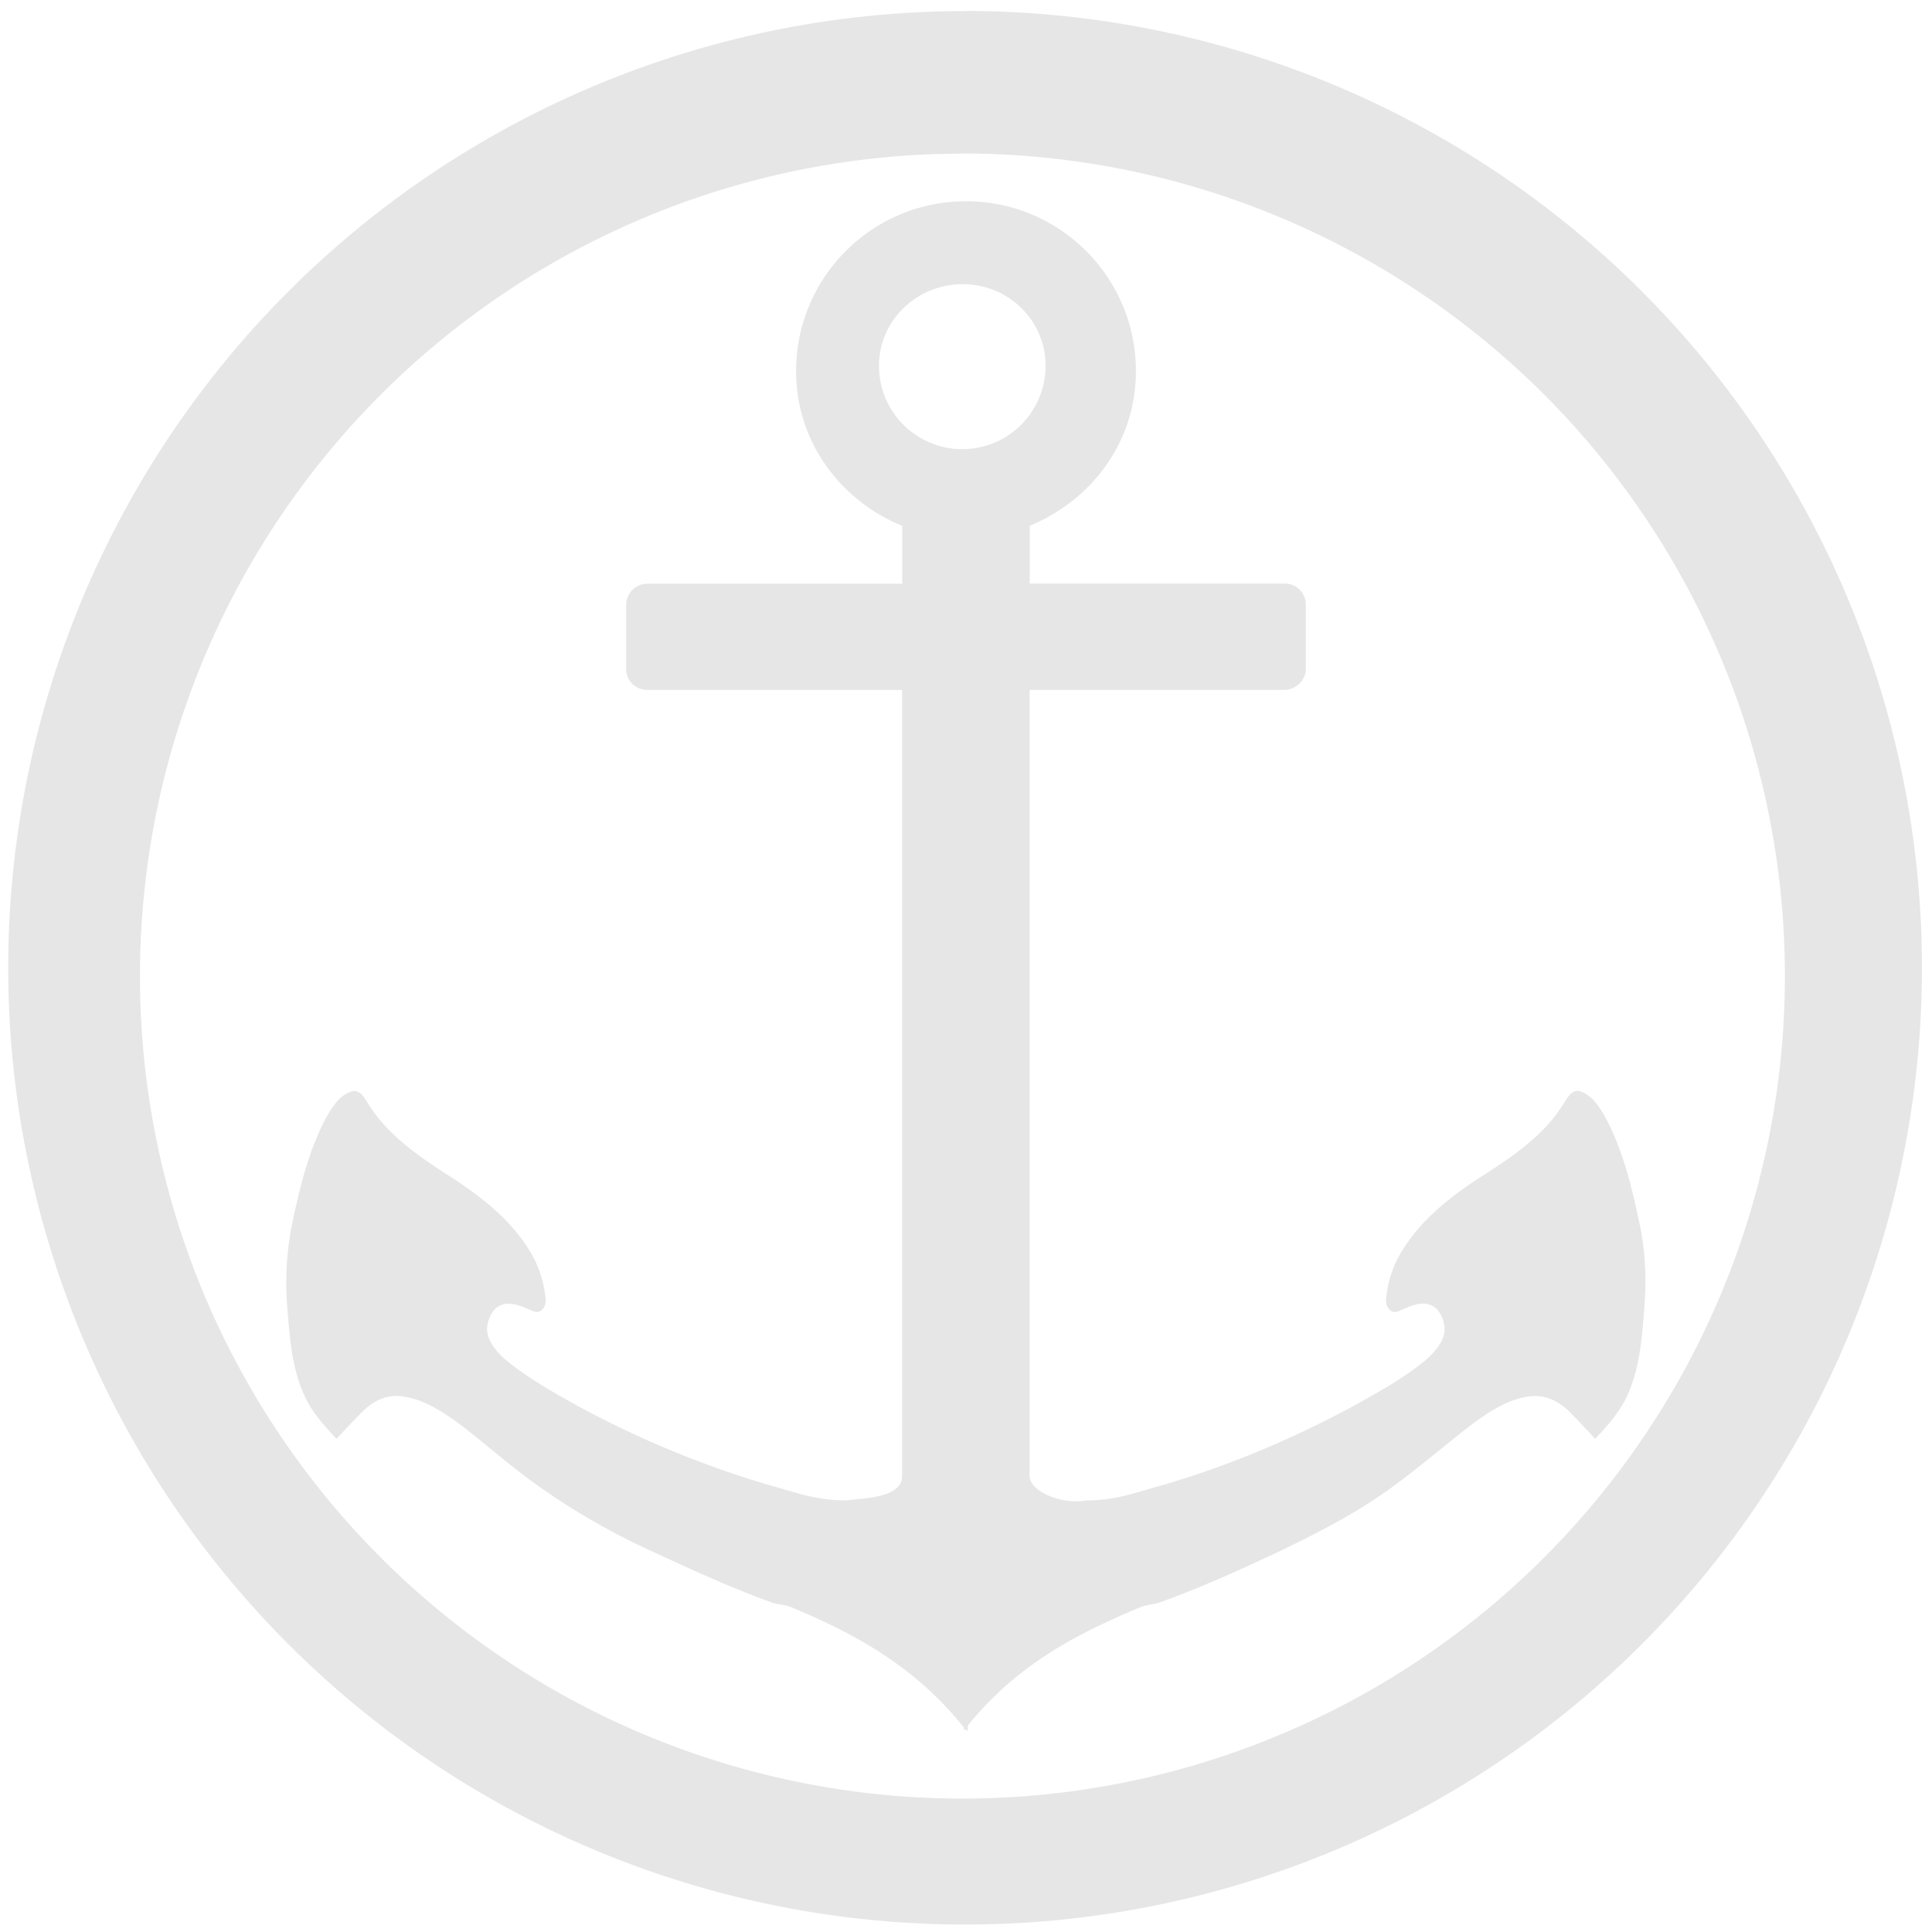 <svg xmlns="http://www.w3.org/2000/svg" width="48" height="48" viewBox="0 0 12.7 12.7"><path fill="#e6e6e6" d="M6.344.073a6.29 6.29 0 0 0-6.29 6.29 6.29 6.29 0 0 0 6.29 6.288 6.29 6.29 0 0 0 6.29-6.289 6.29 6.29 0 0 0-6.29-6.29zm-.018.936a5.407 5.407 0 0 1 5.407 5.407 5.407 5.407 0 0 1-5.407 5.407A5.407 5.407 0 0 1 .92 6.416 5.407 5.407 0 0 1 6.326 1.01zm.024.314c-.618 0-1.117.5-1.117 1.117 0 .465.292.85.698 1.017v.38H4.256a.14.14 0 0 0-.14.139v.42c0 .078.06.139.14.139H5.93v5.167c0 .143-.24.146-.375.161-.2-.002-.32-.052-.51-.104a6.49 6.49 0 0 1-1.236-.511c-.166-.092-.328-.182-.475-.301-.064-.054-.138-.133-.132-.223.009-.068.043-.14.118-.152.068-.01.128.025.188.048.051.022.087-.04.078-.083a.709.709 0 0 0-.104-.314c-.121-.2-.308-.348-.502-.476-.207-.132-.427-.277-.558-.489-.026-.039-.056-.103-.114-.082-.081.026-.126.106-.166.174-.112.213-.168.443-.218.677a1.96 1.96 0 0 0-.035.571c.015.19.028.382.105.56.048.115.133.21.218.3.054-.057.11-.118.166-.174.071-.072.16-.12.266-.105.143.018.272.105.384.187.158.123.306.252.467.371a4.6 4.6 0 0 0 .825.476c.24.112.487.224.737.315.045.02.095.018.14.035.45.187.828.404 1.14.794v.022c.003-.01.008-.01.012-.013.004.01.01.01.013.013.002-.011-.002-.024 0-.036.31-.385.692-.595 1.139-.78.045-.017.095-.016.14-.036.25-.09.497-.202.737-.314.29-.138.57-.281.825-.476.161-.12.309-.248.467-.37.112-.083.241-.17.384-.188.105-.014.195.033.266.104.056.056.112.118.166.175.085-.091.17-.185.218-.301.077-.177.09-.37.105-.56.015-.189.007-.385-.035-.57-.05-.234-.106-.464-.218-.677-.04-.069-.085-.148-.166-.175-.058-.02-.088.045-.114.083-.13.212-.351.357-.558.489-.194.127-.38.276-.502.476a.709.709 0 0 0-.104.314c-.009.043.027.105.078.083.06-.023.12-.059.188-.049.075.012.109.085.118.153.006.09-.068.168-.132.223-.147.12-.31.208-.475.3-.394.211-.805.386-1.235.512-.19.052-.312.103-.51.104-.172.03-.376-.062-.376-.161V4.535h1.676c.065 0 .14-.056.14-.14v-.419a.139.139 0 0 0-.14-.14H6.769v-.38c.406-.167.698-.551.698-1.016 0-.617-.5-1.117-1.117-1.117zm-.022.545c.3 0 .546.238.545.537a.547.547 0 0 1-1.095 0c0-.3.25-.537.55-.537z"/></svg>
